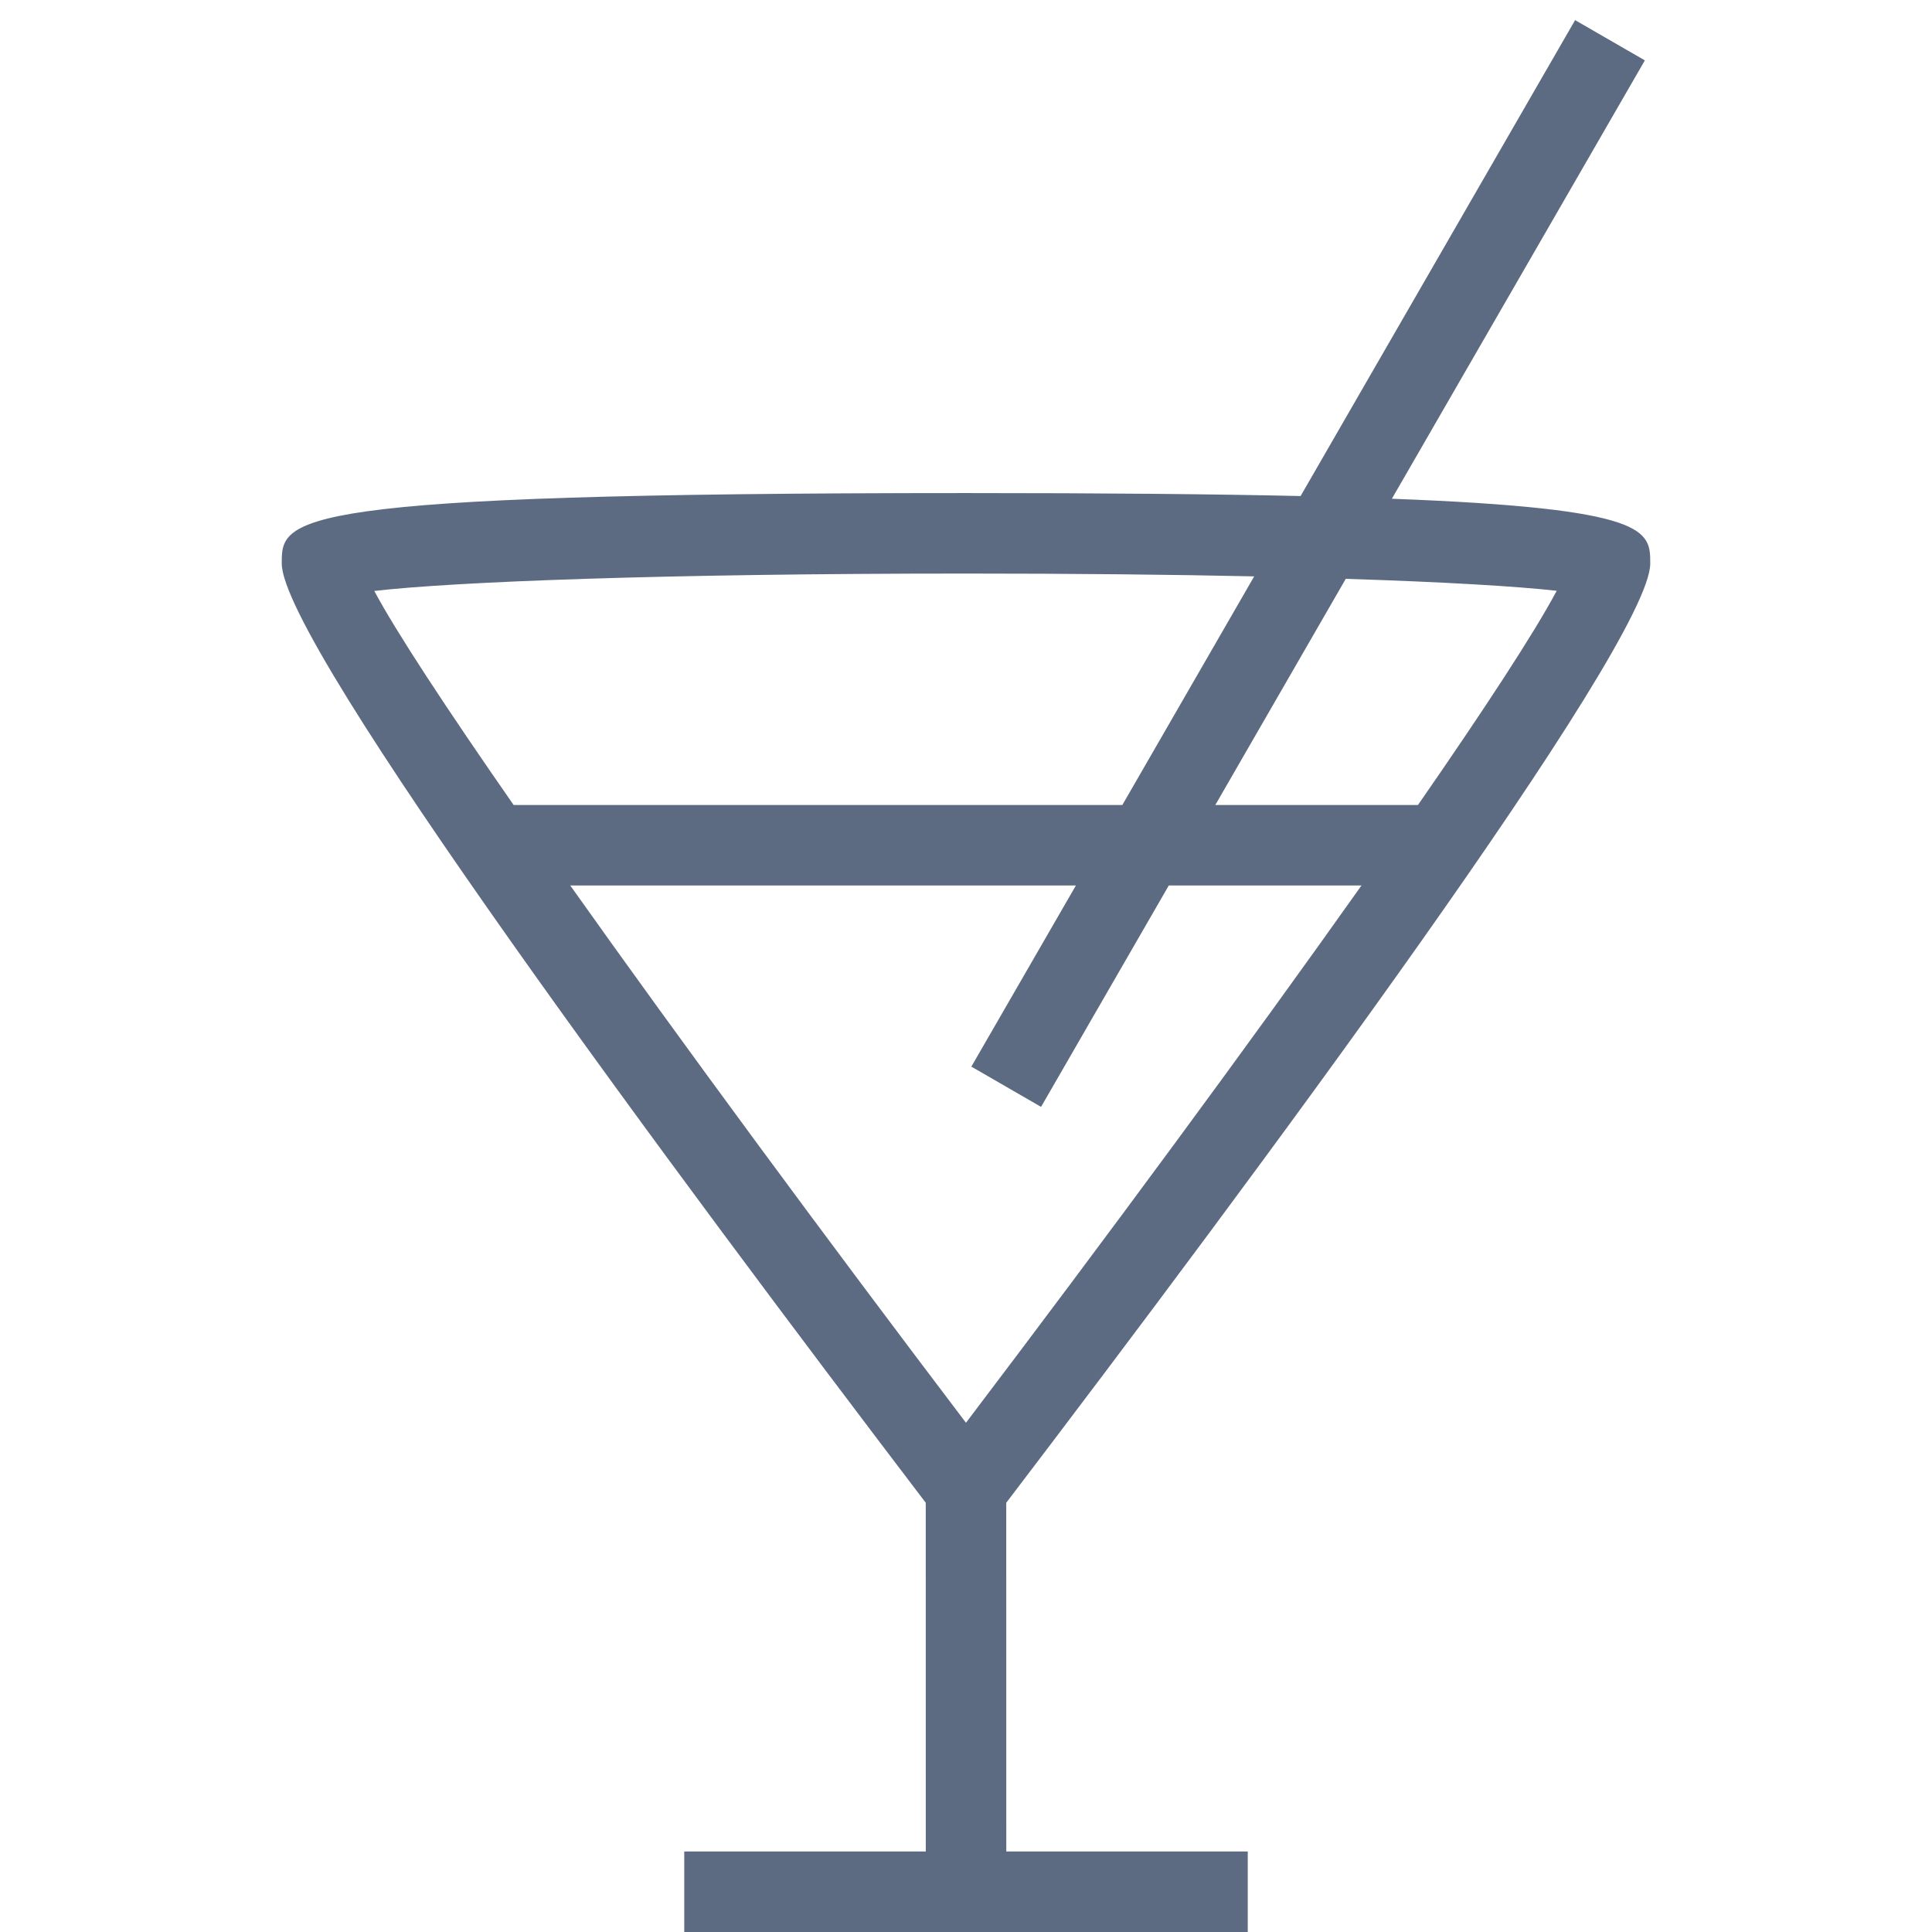 <svg viewBox="0 0 48 48" xmlns="http://www.w3.org/2000/svg" xmlns:xlink="http://www.w3.org/1999/xlink" width="48" height="48"><defs><path fill="#5d6b82" id="a" d="M25 37.336C31.073 29.359 41 16.012 41 14c0-.816-.004-1.367-6.419-1.609L40.866 1.5l-1.733-1-6.82 11.824c-2.181-.049-4.9-.074-8.313-.074-17 0-17 .621-17 1.75 0 2.012 9.928 15.359 16 23.336L23.001 46H17v2h14v-2h-5.999L25 37.336zm8.435-22.955c2.463.078 4.247.186 5.241.297-.564 1.059-1.802 2.949-3.447 5.322h-5.035l3.241-5.619zm-24.136.301c1.979-.229 7.182-.432 14.701-.432 2.701 0 5.099.025 7.16.07L27.884 20H12.761c-1.669-2.4-2.915-4.295-3.462-5.318zM14.168 22H26.73l-2.597 4.5 1.732 1 3.173-5.5h4.787c-2.78 3.926-6.338 8.748-9.826 13.348-3.49-4.602-7.051-9.43-9.831-13.348z"/></defs><use xlink:href="#a"/></svg>